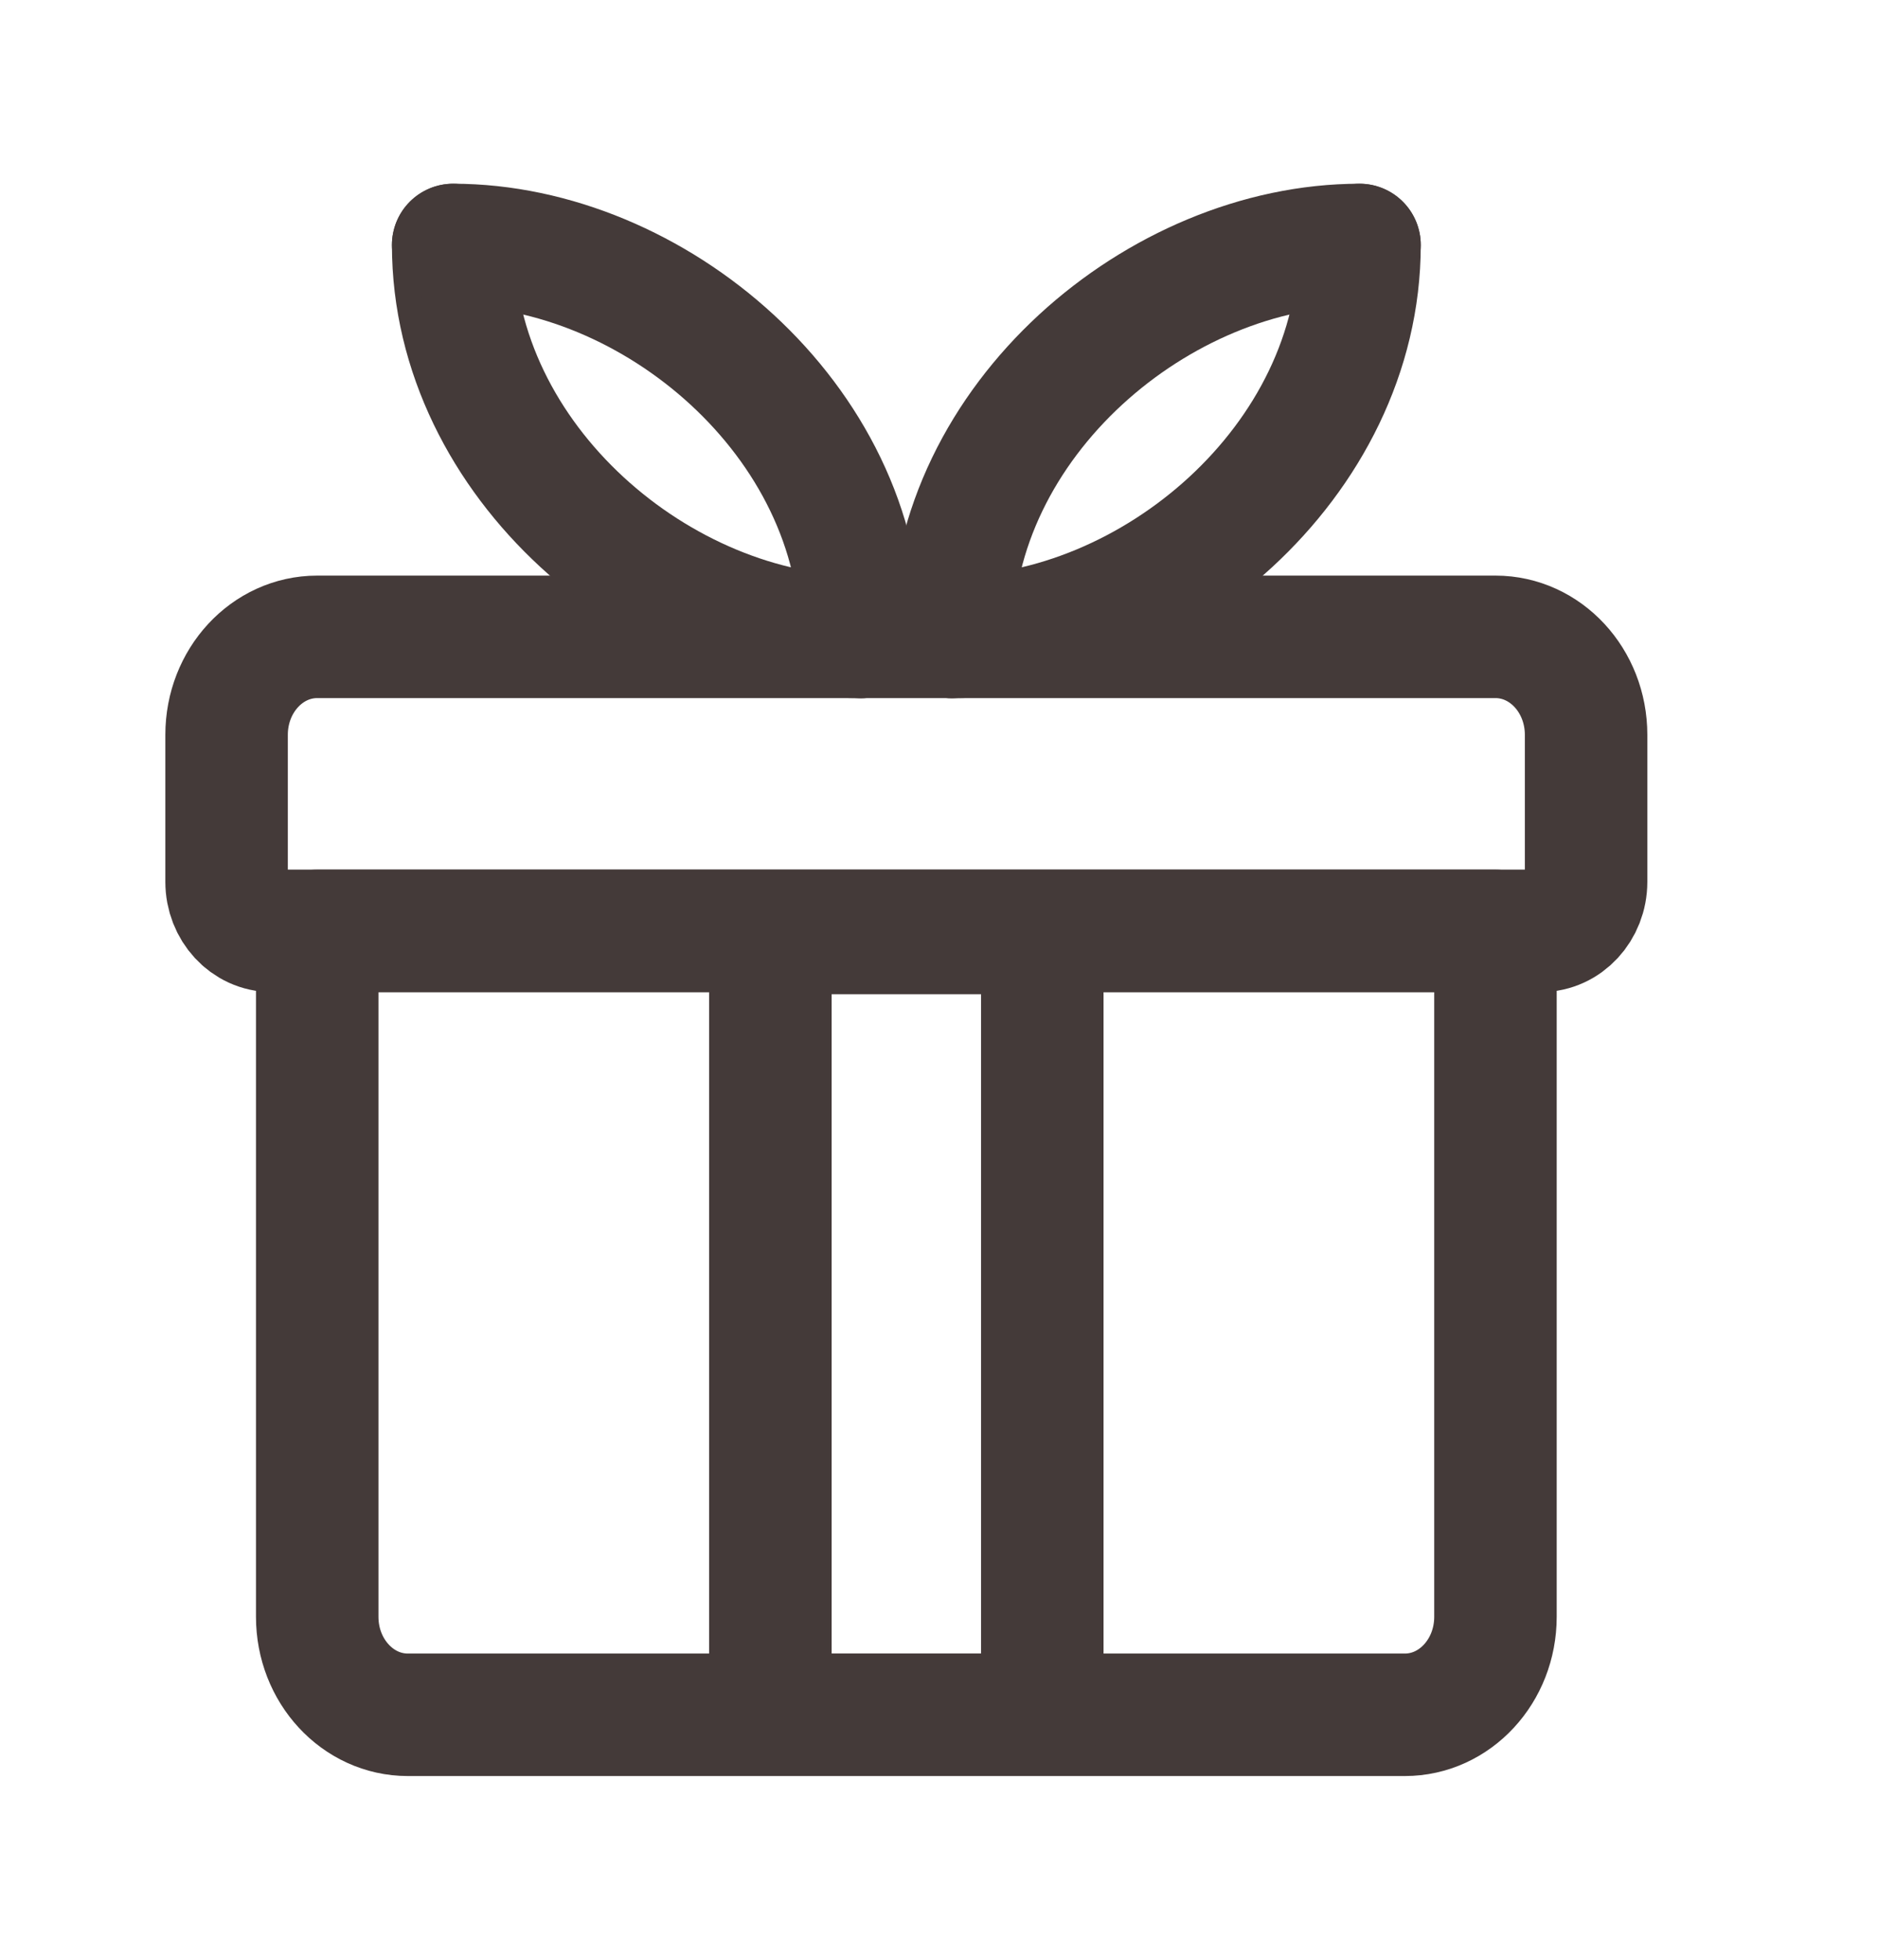 <svg width="23" height="24" viewBox="0 0 23 24" fill="none" xmlns="http://www.w3.org/2000/svg">
<path fill-rule="evenodd" clip-rule="evenodd" d="M18.315 11.4H3.885V19.8C3.885 20.463 4.382 21 4.995 21H17.205C17.818 21 18.315 20.463 18.315 19.8V11.4Z" stroke="#443A39" stroke-width="1.5" stroke-linecap="round" stroke-linejoin="round"/>
<path fill-rule="evenodd" clip-rule="evenodd" d="M18.315 7.799H3.885C3.272 7.799 2.775 8.336 2.775 8.999V10.799C2.775 11.13 3.023 11.399 3.33 11.399H18.87C19.176 11.399 19.425 11.13 19.425 10.799V8.999C19.425 8.336 18.928 7.799 18.315 7.799Z" stroke="#443A39" stroke-width="1.5" stroke-linecap="round" stroke-linejoin="round"/>
<path d="M10.545 7.8C8.093 7.8 5.55 5.651 5.55 3" stroke="#443A39" stroke-width="1.5" stroke-linecap="round" stroke-linejoin="round"/>
<path d="M5.55 3C8.002 3 10.545 5.149 10.545 7.8" stroke="#443A39" stroke-width="1.5" stroke-linecap="round" stroke-linejoin="round"/>
<path d="M11.655 7.8C14.107 7.8 16.65 5.651 16.65 3" stroke="#443A39" stroke-width="1.5" stroke-linecap="round" stroke-linejoin="round"/>
<path d="M16.65 3C14.198 3 11.655 5.149 11.655 7.8" stroke="#443A39" stroke-width="1.5" stroke-linecap="round" stroke-linejoin="round"/>
<path fill-rule="evenodd" clip-rule="evenodd" d="M9.435 11.426H12.765L12.765 20.999H9.435L9.435 11.426Z" stroke="#443A39" stroke-width="1.5" stroke-linecap="round" stroke-linejoin="round"/>
</svg>
